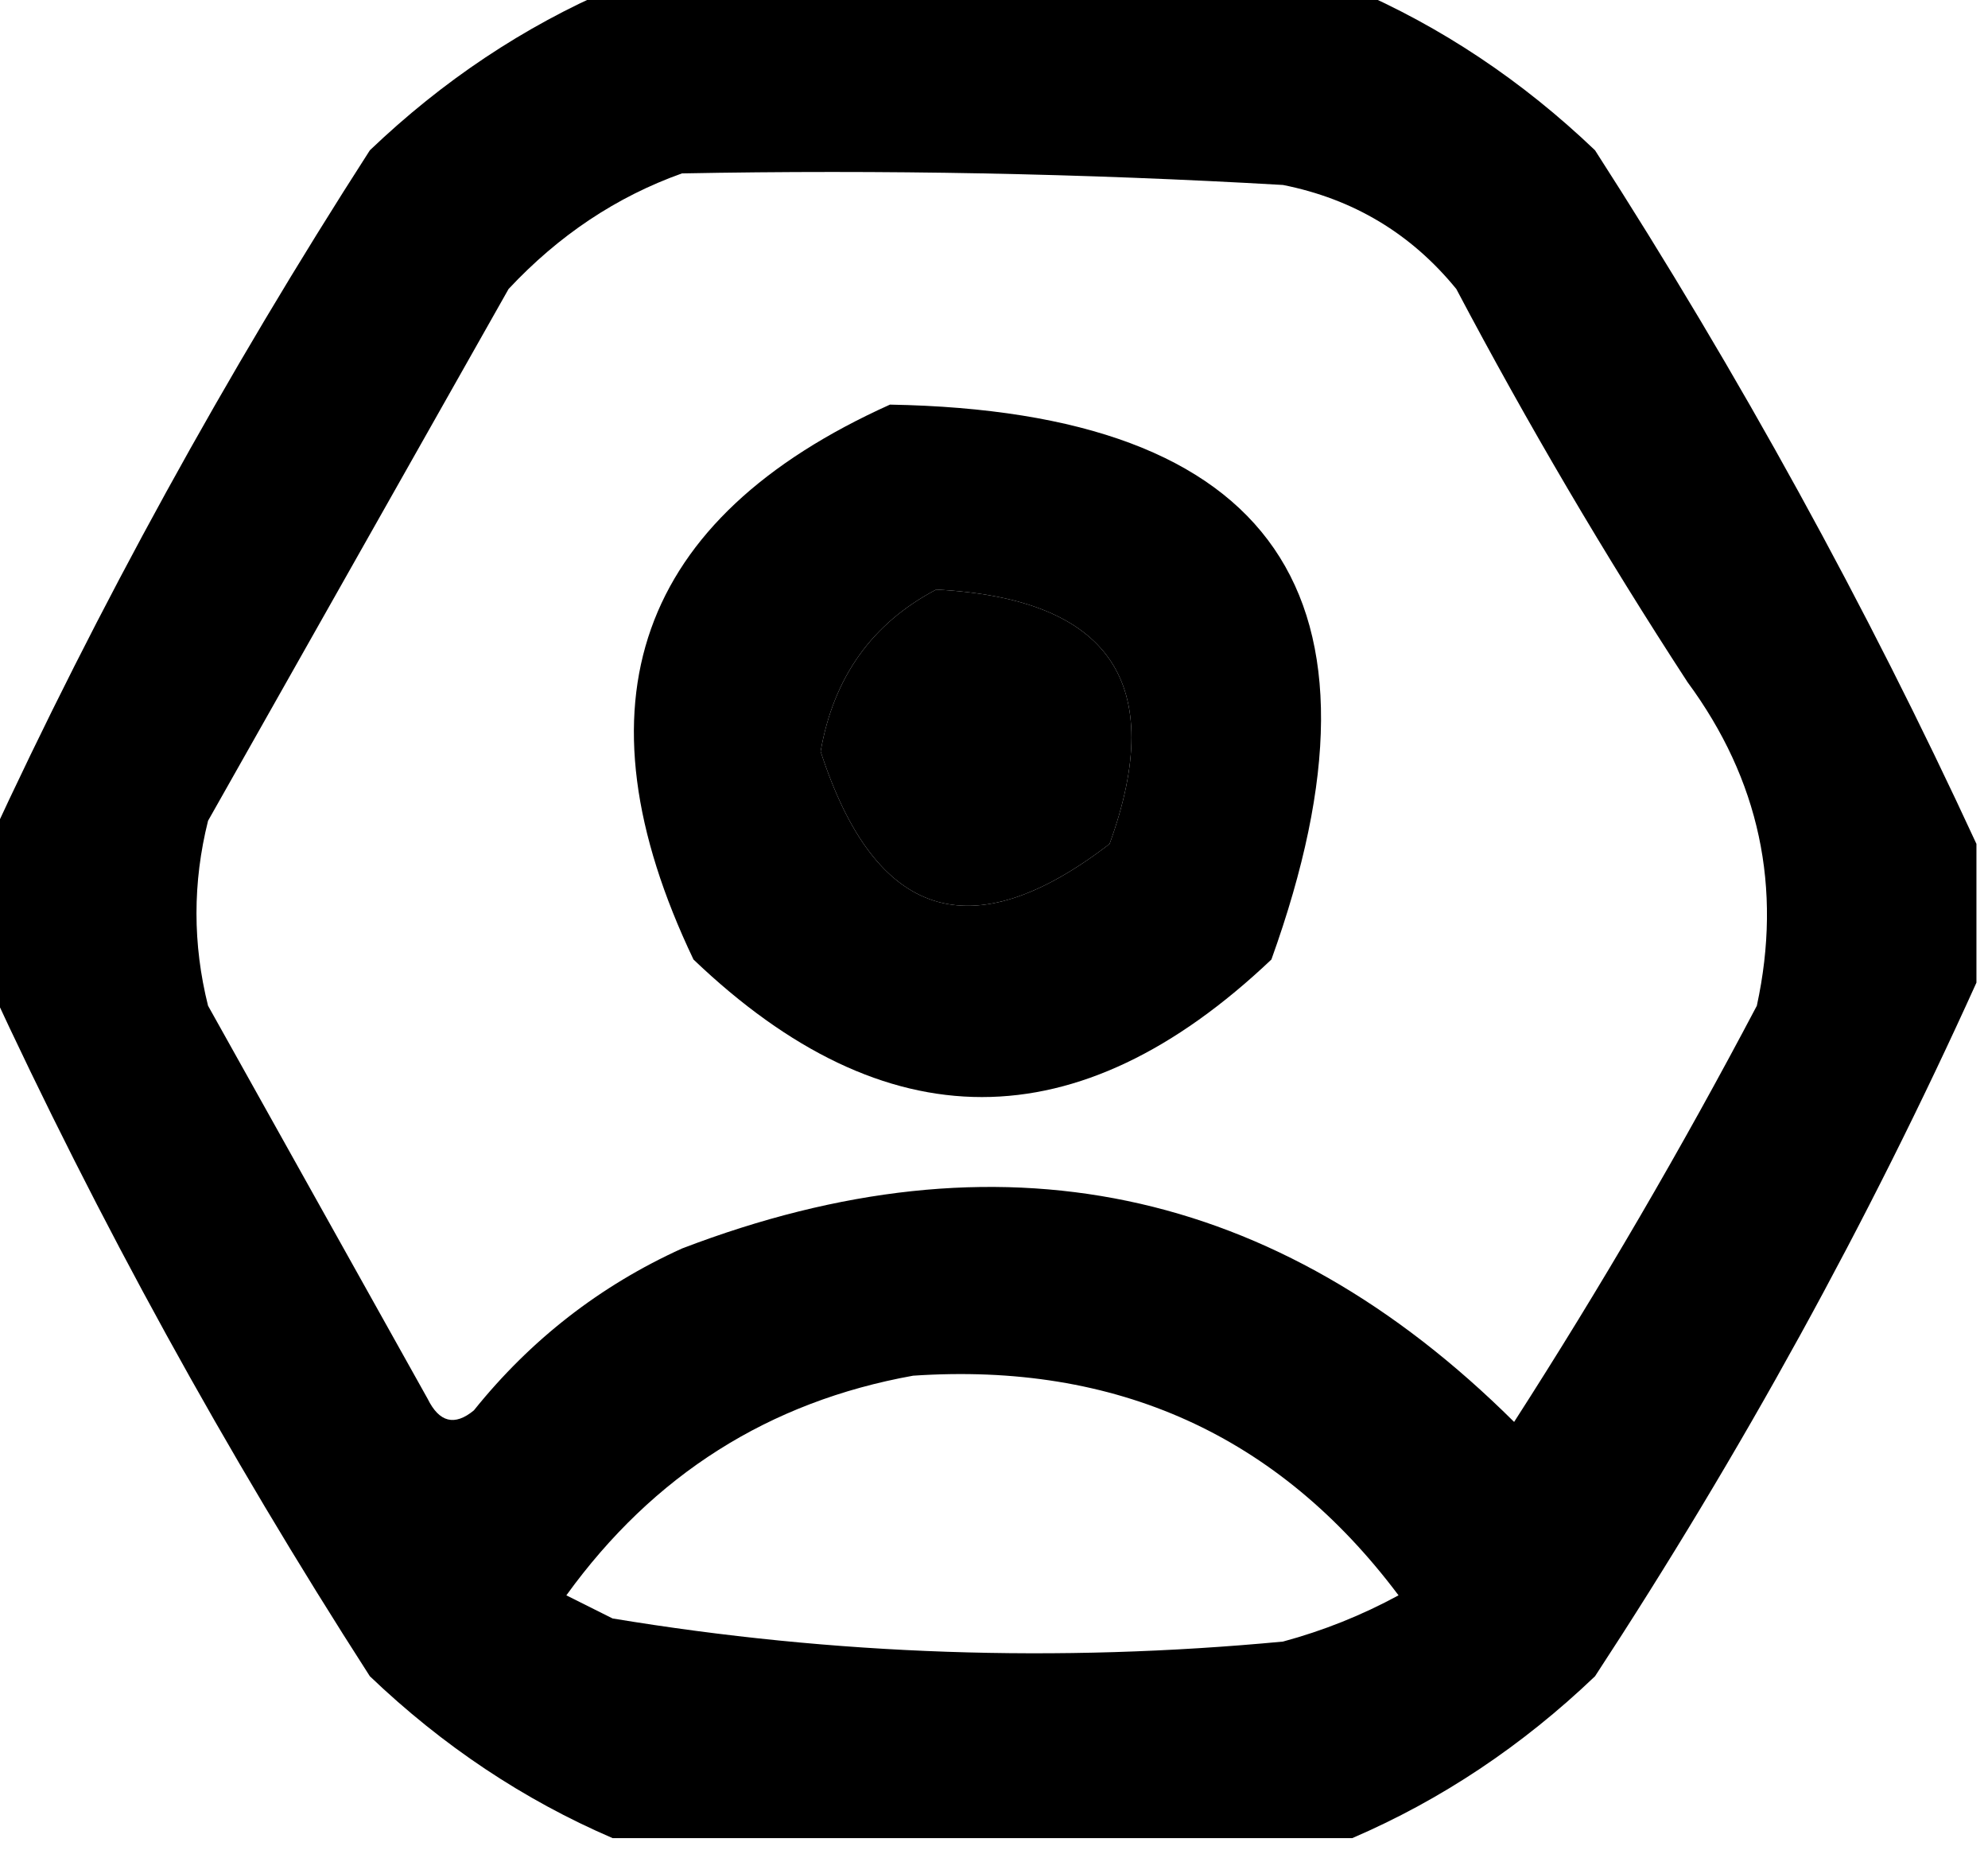 <?xml version="1.0" encoding="UTF-8"?>
<!DOCTYPE svg PUBLIC "-//W3C//DTD SVG 1.1//EN" "http://www.w3.org/Graphics/SVG/1.1/DTD/svg11.dtd">
<svg xmlns="http://www.w3.org/2000/svg" version="1.1" width="86px" height="80px" style="shape-rendering:geometricPrecision; text-rendering:geometricPrecision; image-rendering:optimizeQuality; fill-rule:evenodd; clip-rule:evenodd" xmlns:xlink="http://www.w3.org/1999/xlink">
<g><path style="opacity:1" fill="currentColor" d="M 26.5,-0.5 C 37.167,-0.5 47.833,-0.5 58.5,-0.5C 62.346,1.155 65.846,3.488 69,6.5C 75.244,16.205 80.744,26.205 85.5,36.5C 85.5,38.5 85.5,40.5 85.5,42.5C 80.823,52.845 75.323,62.845 69,72.5C 65.846,75.512 62.346,77.845 58.5,79.5C 47.833,79.5 37.167,79.5 26.5,79.5C 22.654,77.845 19.154,75.512 16,72.5C 9.756,62.795 4.256,52.795 -0.5,42.5C -0.5,40.5 -0.5,38.5 -0.5,36.5C 4.256,26.205 9.756,16.205 16,6.5C 19.154,3.488 22.654,1.155 26.5,-0.5 Z M 29.5,7.5 C 38.173,7.334 46.84,7.5 55.5,8C 58.548,8.606 61.048,10.106 63,12.5C 66.081,18.331 69.415,23.998 73,29.5C 76.111,33.722 77.111,38.389 76,43.5C 72.752,49.664 69.252,55.664 65.5,61.5C 55.191,51.255 43.191,48.755 29.5,54C 25.957,55.608 22.957,57.942 20.5,61C 19.668,61.688 19.002,61.521 18.5,60.5C 15.333,54.833 12.167,49.167 9,43.5C 8.333,40.833 8.333,38.167 9,35.5C 13.333,27.833 17.667,20.167 22,12.5C 24.17,10.177 26.67,8.51 29.5,7.5 Z M 40.5,25.5 C 48.018,25.887 50.518,29.554 48,36.5C 42.023,41.102 37.856,39.769 35.5,32.5C 36.06,29.288 37.727,26.955 40.5,25.5 Z M 39.5,59.5 C 48.303,58.905 55.303,62.072 60.5,69C 58.913,69.862 57.246,70.529 55.5,71C 45.758,71.92 36.092,71.587 26.5,70C 25.833,69.667 25.167,69.333 24.5,69C 28.267,63.788 33.267,60.622 39.5,59.5 Z"/></g>
<g><path style="opacity:1" fill="currentColor" d="M 38.5,17.5 C 55.151,17.797 60.651,25.797 55,41.5C 46.635,49.432 38.302,49.432 30,41.5C 24.718,30.43 27.551,22.43 38.5,17.5 Z M 40.5,25.5 C 37.727,26.955 36.06,29.288 35.5,32.5C 37.856,39.769 42.023,41.102 48,36.5C 50.518,29.554 48.018,25.887 40.5,25.5 Z"/></g>
</svg>
